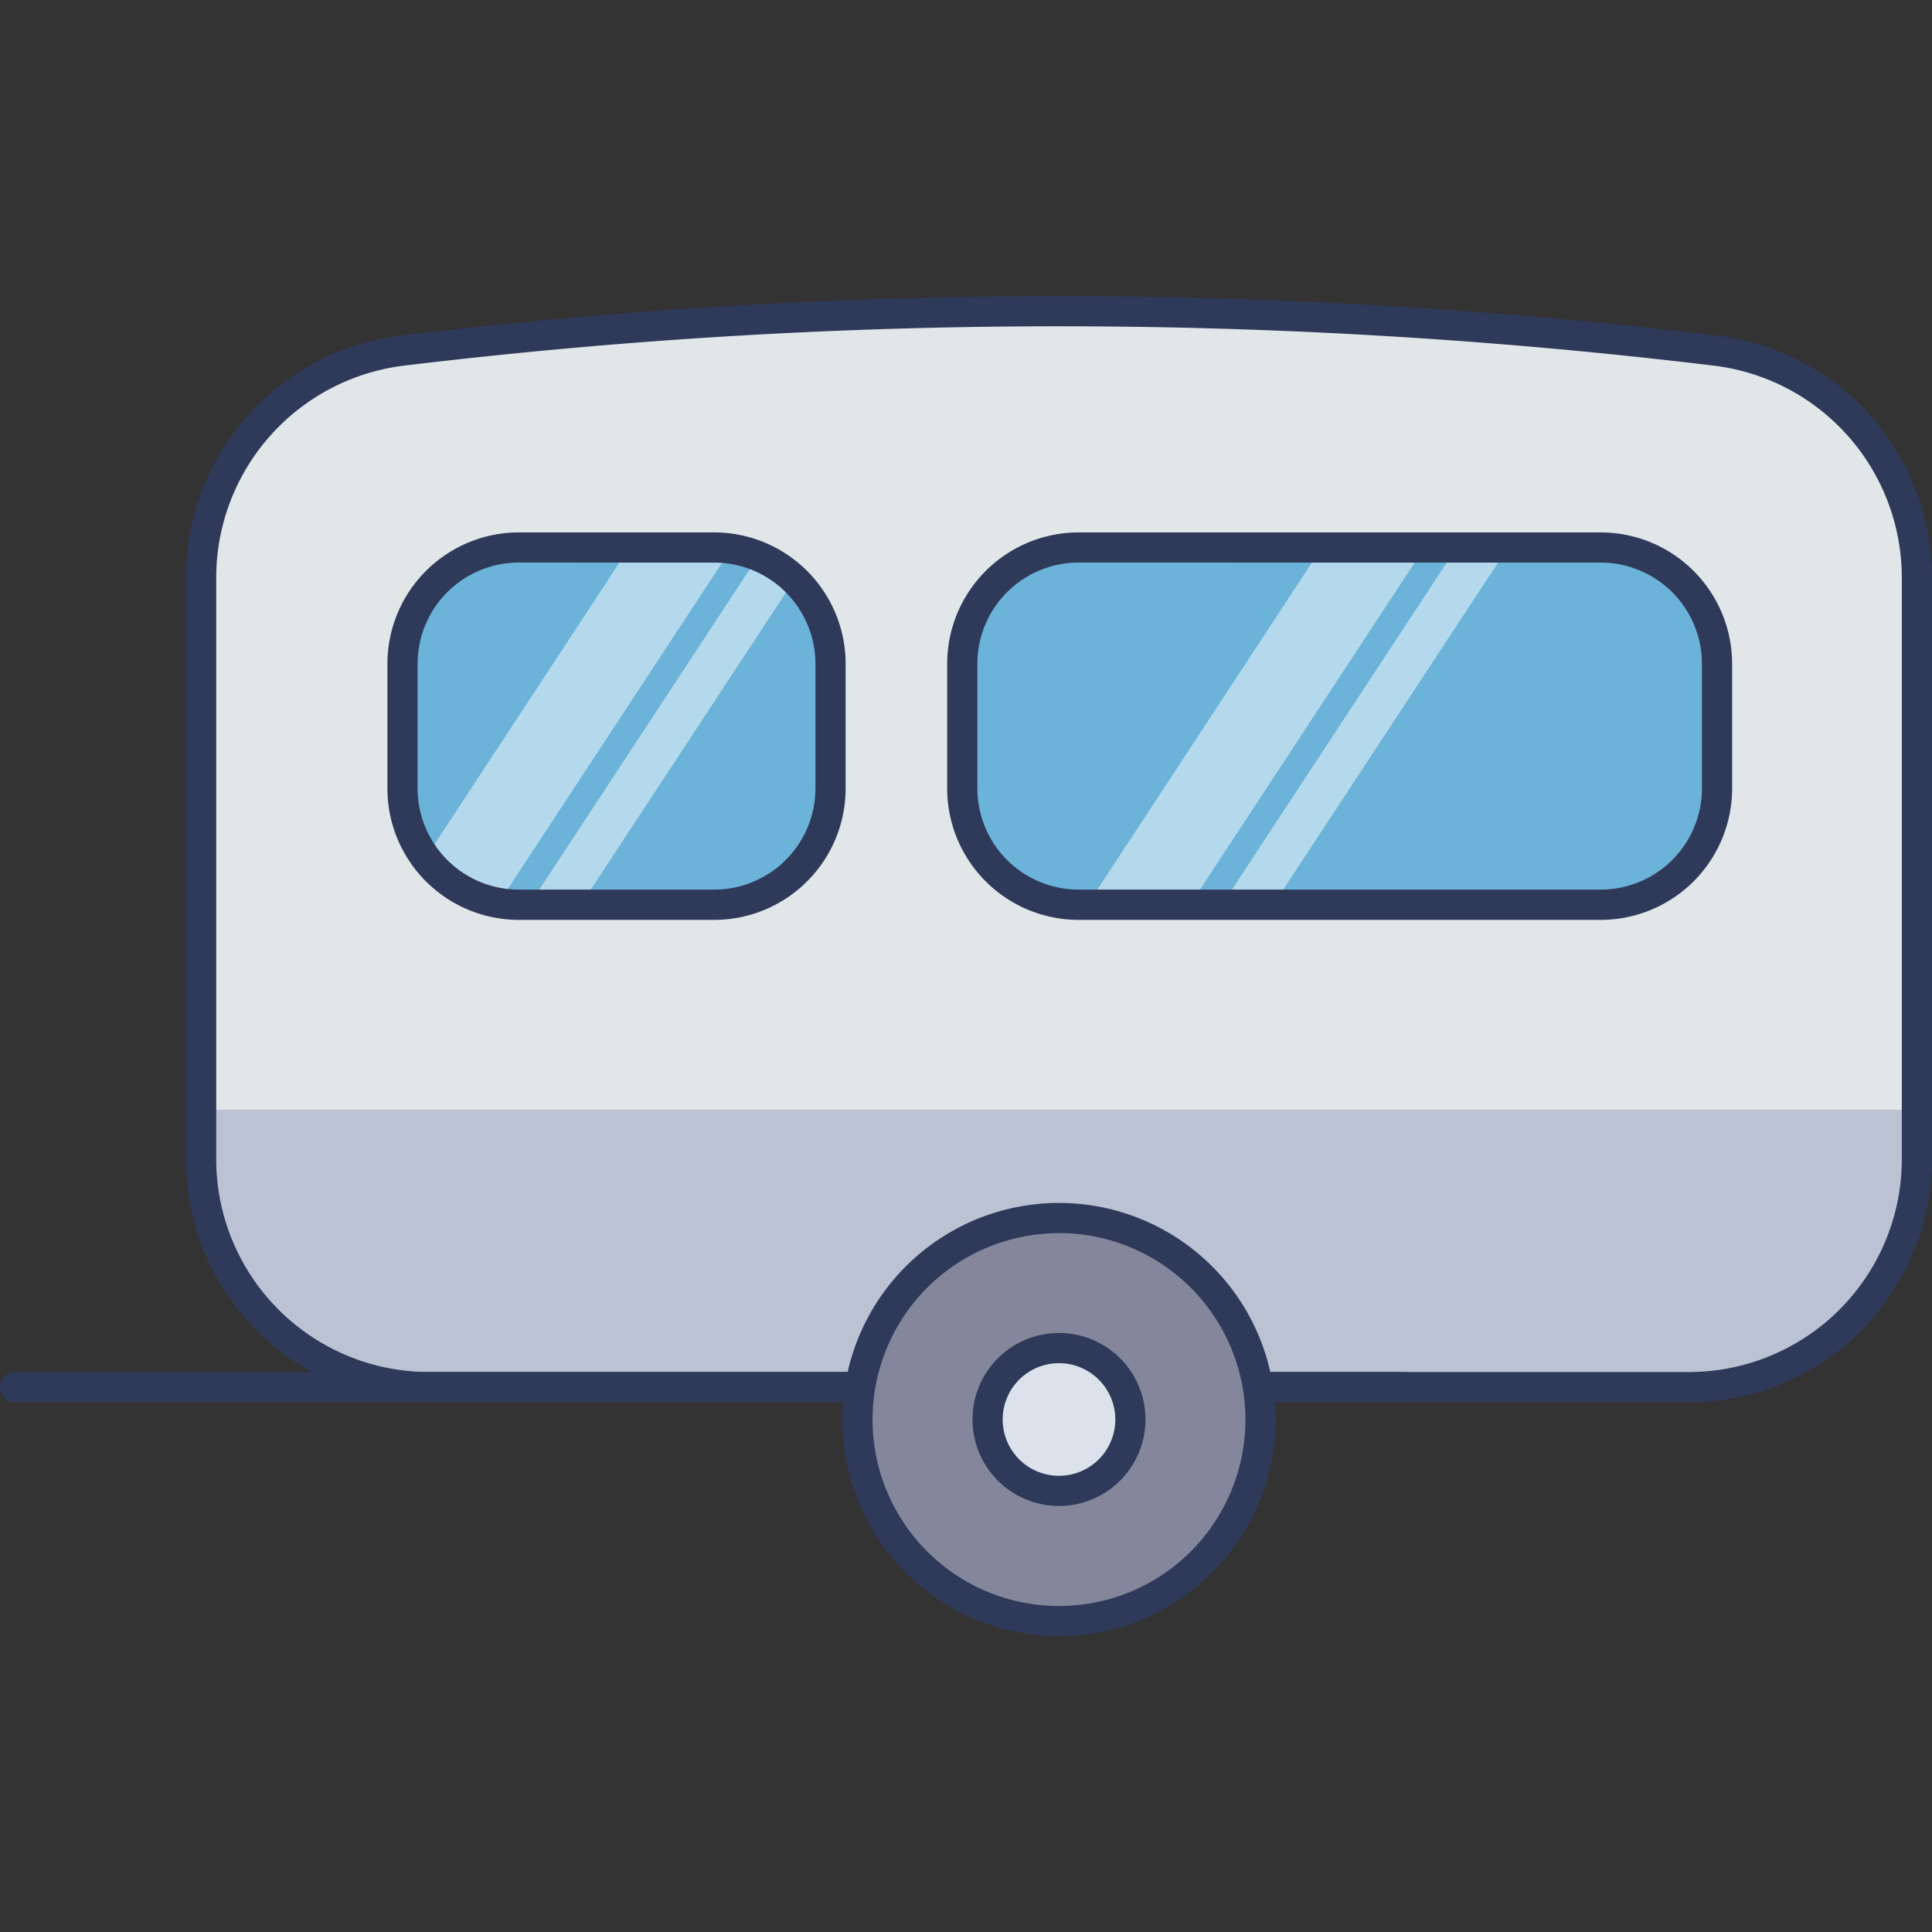 <svg id="icon" height="512" viewBox="0 0 128 128" width="512" xmlns="http://www.w3.org/2000/svg"><rect x="0" y="0" width="128" height="128" fill="#333333" stroke="none"/><path d="m113.618 23.226a361.628 361.628 0 0 0 -86.912 0 15.138 15.138 0 0 0 -13.382 15v38.587a15.09 15.09 0 0 0 15.09 15.087h83.5a15.09 15.09 0 0 0 15.086-15.087v-38.588a15.138 15.138 0 0 0 -13.382-14.999z" fill="#e1e6e9"/><path d="m13.324 73.528v3.285a15.09 15.09 0 0 0 15.09 15.087h83.5a15.09 15.09 0 0 0 15.086-15.087v-3.285z" fill="#bac2d3"/><path d="m111.91 92.9h-83.5a16.108 16.108 0 0 1 -16.09-16.09v-38.585a16.16 16.16 0 0 1 14.266-15.992 364.449 364.449 0 0 1 87.152 0 16.16 16.16 0 0 1 14.262 15.992v38.588a16.108 16.108 0 0 1 -16.09 16.087zm-41.748-71.282a362.047 362.047 0 0 0 -43.337 2.6 14.158 14.158 0 0 0 -12.5 14.006v38.589a14.106 14.106 0 0 0 14.089 14.087h83.5a14.106 14.106 0 0 0 14.086-14.087v-38.588a14.159 14.159 0 0 0 -12.5-14.006 362.047 362.047 0 0 0 -43.338-2.601z" fill="#2f3a5a"/><rect fill="#6bb3d9" height="23.681" rx="7.705" width="50.013" x="63.747" y="36.269"/><path d="m55.026 43.974v8.271a7.707 7.707 0 0 1 -7.705 7.705h-12.952a6.854 6.854 0 0 1 -1.335-.128 7.706 7.706 0 0 1 -6.37-7.577v-8.271a7.707 7.707 0 0 1 7.7-7.7h12.957a6.471 6.471 0 0 1 1.123.1 6.721 6.721 0 0 1 1.795.481 7.7 7.7 0 0 1 4.787 7.128z" fill="#6bb3d9"/><path d="m93.076 92.9h-92.076a1 1 0 0 1 0-2h92.076a1 1 0 0 1 0 2z" fill="#2f3a5a"/><circle cx="70.162" cy="94.045" fill="#84879c" r="13.35"/><path d="m70.162 108.4a14.351 14.351 0 1 1 14.35-14.351 14.367 14.367 0 0 1 -14.35 14.351zm0-26.7a12.351 12.351 0 1 0 12.35 12.35 12.364 12.364 0 0 0 -12.35-12.356z" fill="#2f3a5a"/><circle cx="70.162" cy="94.045" fill="#dbe2eb" r="4.73"/><path d="m70.162 99.775a5.731 5.731 0 1 1 5.73-5.731 5.737 5.737 0 0 1 -5.73 5.731zm0-9.461a3.731 3.731 0 1 0 3.73 3.73 3.735 3.735 0 0 0 -3.73-3.73z" fill="#2f3a5a"/><g fill="#fff" opacity=".5"><path d="m94.385 36.269-15.549 23.681h-6.797l15.539-23.681z"/><path d="m99.91 36.269-15.56 23.681h-3.398l15.559-23.681z"/></g><g fill="#fff" opacity=".5"><path d="m48.444 36.365-15.41 23.457a7.584 7.584 0 0 1 -4.841-2.982l13.507-20.571h5.621a6.471 6.471 0 0 1 1.123.096z"/><path d="m52.633 38.4-14.16 21.55h-3.409l15.175-23.1a7.619 7.619 0 0 1 2.394 1.55z"/></g><g fill="#2f3a5a"><path d="m47.325 60.945h-12.958a8.713 8.713 0 0 1 -8.7-8.7v-8.271a8.713 8.713 0 0 1 8.7-8.7h12.958a8.713 8.713 0 0 1 8.7 8.7v8.268a8.713 8.713 0 0 1 -8.7 8.703zm-12.958-23.674a6.709 6.709 0 0 0 -6.7 6.7v8.268a6.71 6.71 0 0 0 6.7 6.7h12.958a6.711 6.711 0 0 0 6.7-6.7v-8.265a6.71 6.71 0 0 0 -6.7-6.7z"/><path d="m106.058 60.945h-34.605a8.713 8.713 0 0 1 -8.7-8.7v-8.271a8.713 8.713 0 0 1 8.7-8.7h34.605a8.713 8.713 0 0 1 8.7 8.7v8.268a8.713 8.713 0 0 1 -8.7 8.703zm-34.605-23.674a6.71 6.71 0 0 0 -6.7 6.7v8.268a6.711 6.711 0 0 0 6.7 6.7h34.605a6.711 6.711 0 0 0 6.7-6.7v-8.265a6.71 6.71 0 0 0 -6.7-6.7z"/></g></svg>